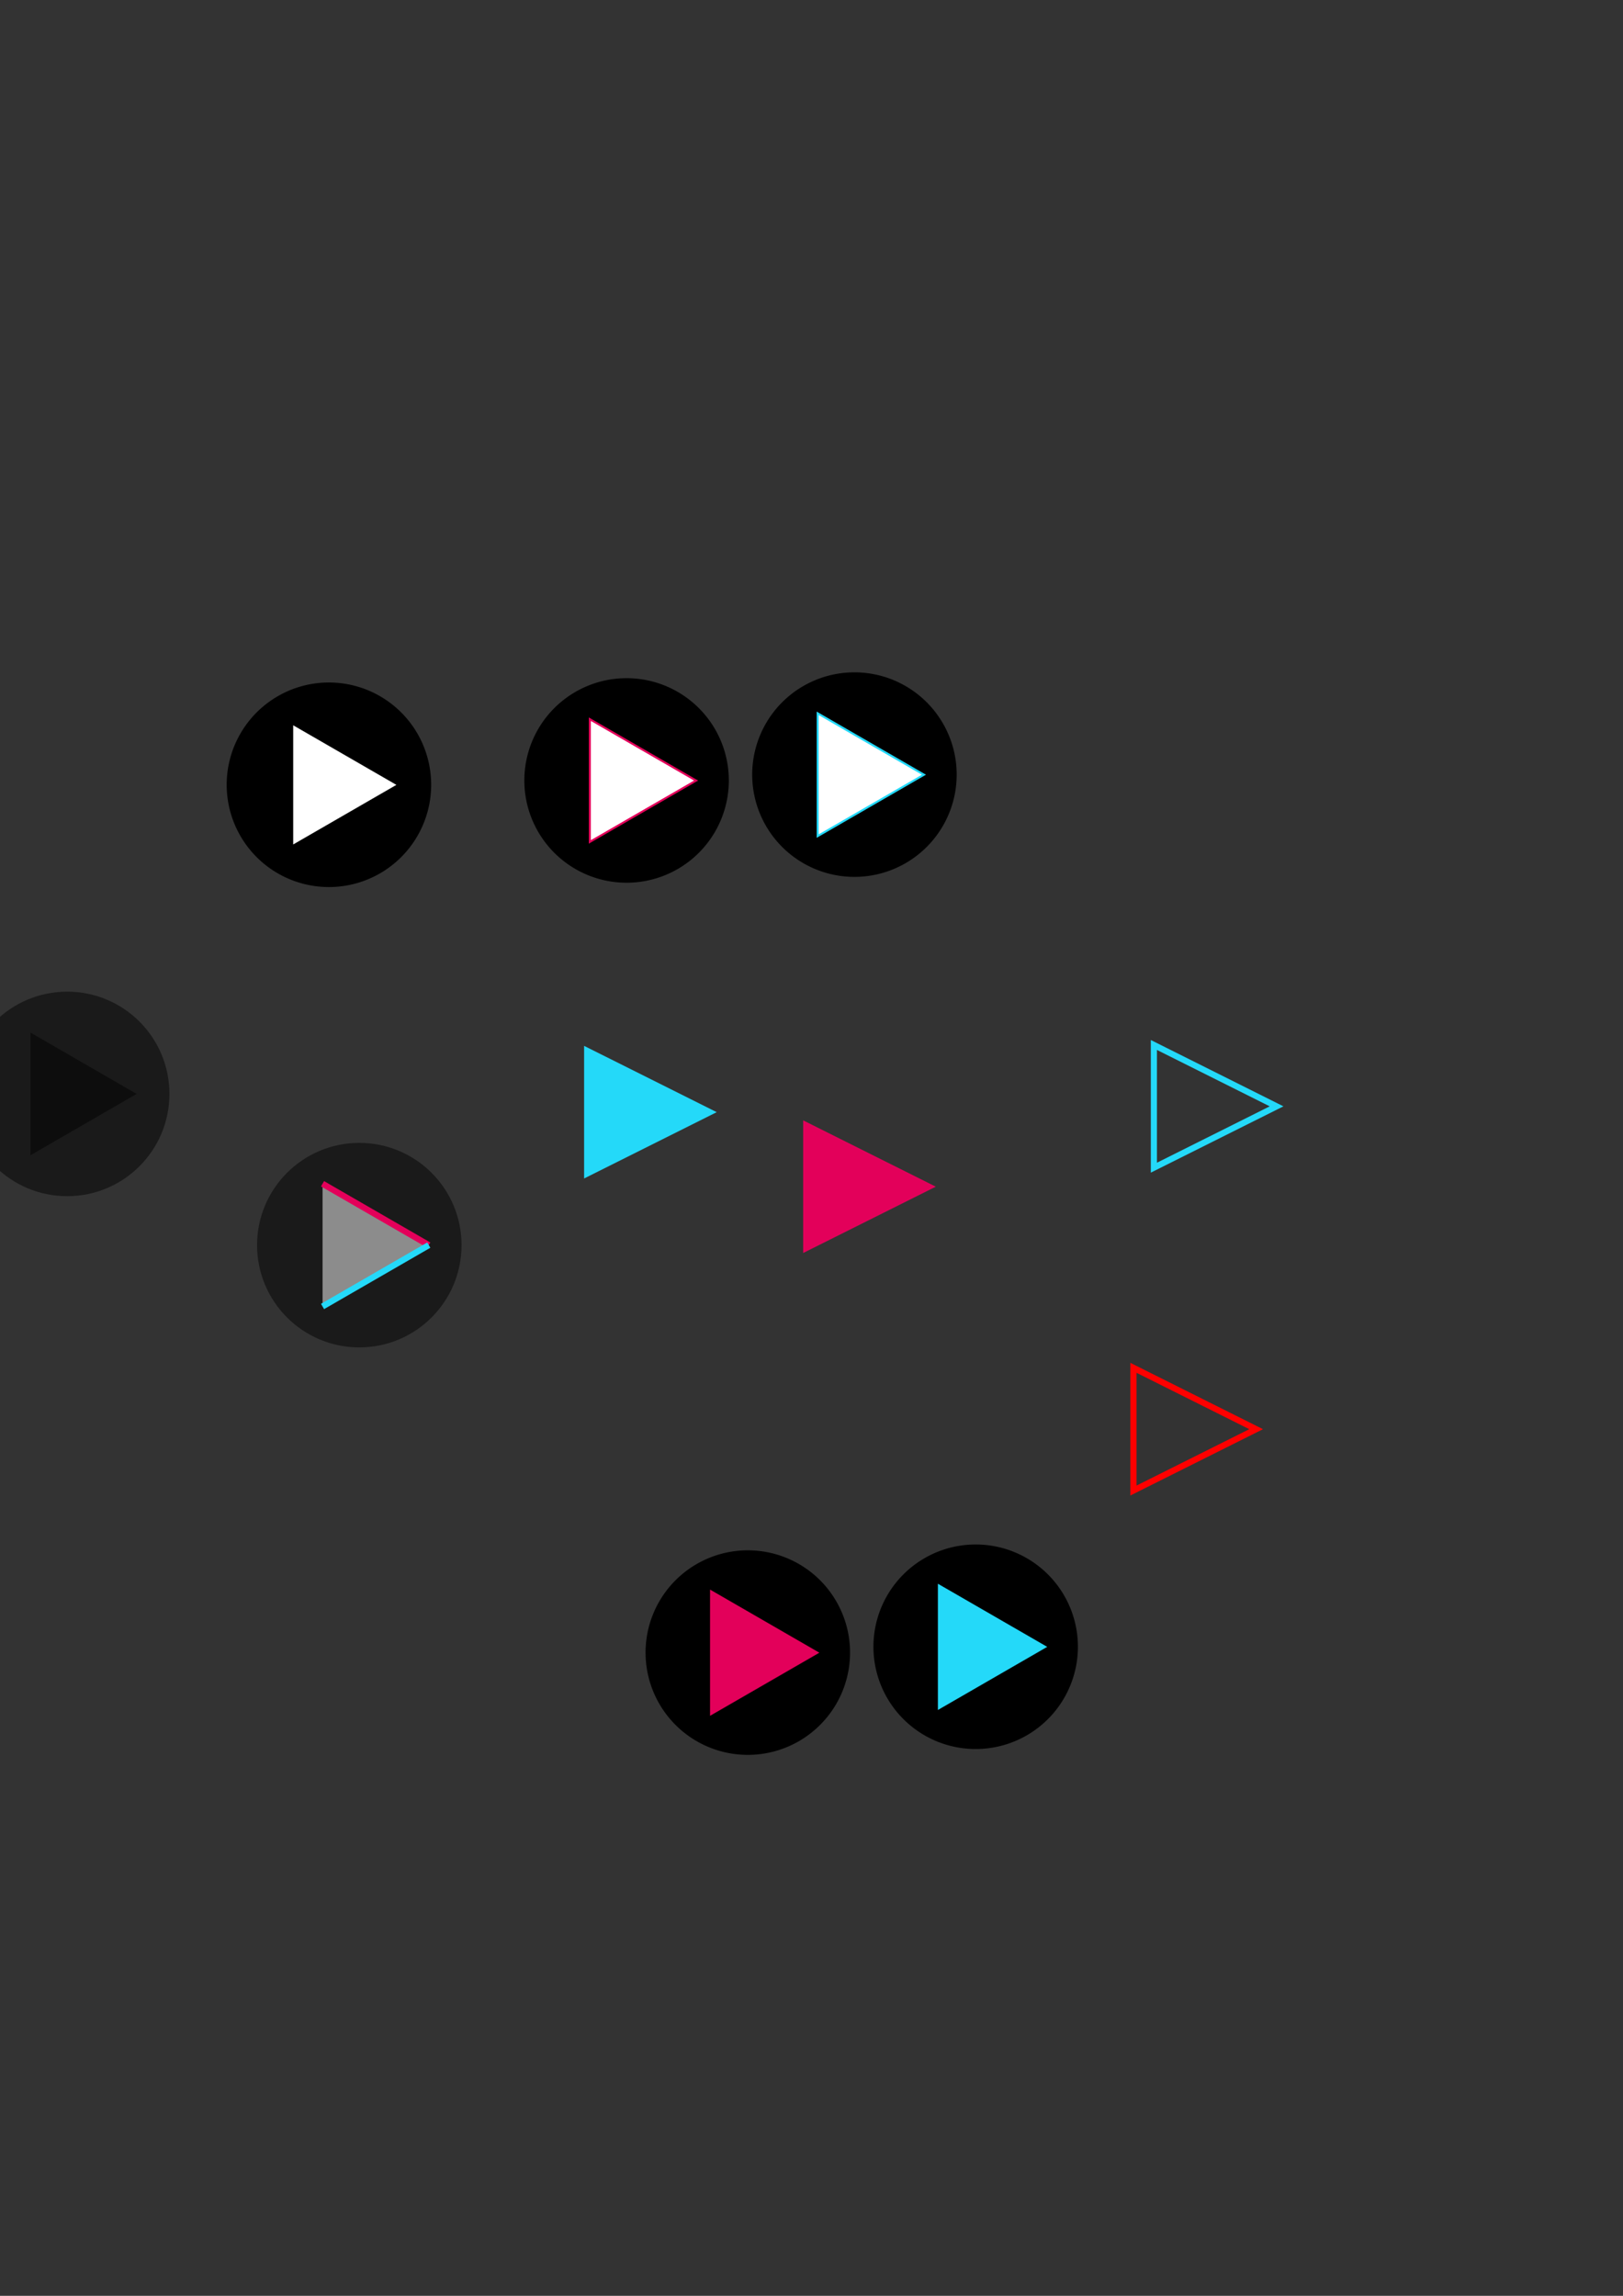 <?xml version="1.0" encoding="UTF-8" standalone="no"?>
<!-- Created with Inkscape (http://www.inkscape.org/) -->

<svg
   xmlns:dc="http://purl.org/dc/elements/1.1/"
   xmlns:cc="http://creativecommons.org/ns#"
   xmlns:rdf="http://www.w3.org/1999/02/22-rdf-syntax-ns#"
   xmlns:svg="http://www.w3.org/2000/svg"
   xmlns="http://www.w3.org/2000/svg"
   xmlns:sodipodi="http://sodipodi.sourceforge.net/DTD/sodipodi-0.dtd"
   xmlns:inkscape="http://www.inkscape.org/namespaces/inkscape"
   width="210mm"
   height="297mm"
   id="svg2"
   version="1.1"
   inkscape:version="0.48.4 r9939"
   sodipodi:docname="Nouveau document 1">
  <rect width="100%" height="100%" fill="#333333" stroke="none"/>
  <defs
     id="defs4" />
  <sodipodi:namedview
     id="base"
     pagecolor="#ffffff"
     bordercolor="#666666"
     borderopacity="1.0"
     inkscape:pageopacity="0.0"
     inkscape:pageshadow="2"
     inkscape:zoom="0.7"
     inkscape:cx="-104.38912"
     inkscape:cy="377.18625"
     inkscape:document-units="px"
     inkscape:current-layer="layer1"
     showgrid="false"
     inkscape:snap-midpoints="true"
     inkscape:snap-object-midpoints="true"
     inkscape:object-nodes="true"
     inkscape:window-width="1920"
     inkscape:window-height="1033"
     inkscape:window-x="1440"
     inkscape:window-y="25"
     inkscape:window-maximized="1" />
  <g
     inkscape:label="Calque 1"
     inkscape:groupmode="layer"
     id="layer1">
    <g
       id="g4143">
      <path
         transform="matrix(1.076,0,0,-0.952,-133.701,764.323)"
         d="m 320.218,399.804 a 46.467,52.528 0 1 1 -92.934,0 46.467,52.528 0 1 1 92.934,0 z"
         sodipodi:ry="52.527931"
         sodipodi:rx="46.467018"
         sodipodi:cy="399.80365"
         sodipodi:cx="273.75134"
         id="path2985"
         style="color:#000000;fill:#000000;fill-opacity:1;fill-rule:nonzero;stroke:none;stroke-width:3;marker:none;visibility:visible;display:inline;overflow:visible;enable-background:accumulate"
         sodipodi:type="arc" />
      <path
         sodipodi:nodetypes="cccc"
         inkscape:connector-curvature="0"
         id="path3866"
         d="m 142.884,353.76 51.962,30 -51.962,30 z"
         style="fill:#ffffff;stroke:#000000;stroke-width:1px;stroke-linecap:butt;stroke-linejoin:miter;stroke-opacity:1" />
    </g>
    <g
       id="g4163"
       transform="translate(18.571,58.571)">
      <path
         sodipodi:nodetypes="cccc"
         inkscape:connector-curvature="0"
         id="rect3755-6-8"
         d="m 268.571,455.219 60,30 c -20,10 -40,20 -60,30 z"
         style="color:#000000;fill:#24d9f9;fill-opacity:1;stroke:#24d9f9;stroke-width:3;stroke-opacity:1;marker:none;visibility:visible;display:inline;overflow:visible;enable-background:accumulate" />
    </g>
    <g
       id="g4166"
       transform="translate(-12.857,30)">
      <path
         sodipodi:nodetypes="cccc"
         inkscape:connector-curvature="0"
         id="rect3755-6-8-1"
         d="m 407.143,520.219 60,30 c -20,10 -40,20 -60,30 z"
         style="color:#000000;fill:#e3005a;fill-opacity:1;stroke:#e3005a;stroke-width:3;stroke-opacity:1;marker:none;visibility:visible;display:inline;overflow:visible;enable-background:accumulate" />
    </g>
    <g
       id="g4155">
      <path
         transform="matrix(1.076,0,0,-0.952,71.149,1188.639)"
         d="m 320.218,399.804 a 46.467,52.528 0 1 1 -92.934,0 46.467,52.528 0 1 1 92.934,0 z"
         sodipodi:ry="52.527931"
         sodipodi:rx="46.467018"
         sodipodi:cy="399.80365"
         sodipodi:cx="273.75134"
         id="path2985-3"
         style="color:#000000;fill:#000000;fill-opacity:1;fill-rule:nonzero;stroke:none;stroke-width:3;marker:none;visibility:visible;display:inline;overflow:visible;enable-background:accumulate"
         sodipodi:type="arc" />
      <path
         sodipodi:nodetypes="cccc"
         inkscape:connector-curvature="0"
         id="path3866-0"
         d="m 347.734,778.076 51.962,30 -51.962,30 z"
         style="fill:#e3005a;fill-opacity:1;stroke:#e3005a;stroke-width:1px;stroke-linecap:butt;stroke-linejoin:miter;stroke-opacity:1" />
    </g>
    <g
       id="g4172"
       transform="translate(-8.571,28.571)">
      <path
         sodipodi:nodetypes="cccc"
         inkscape:connector-curvature="0"
         id="rect3755-6-8-4"
         d="m 572.857,482.362 60,30 c -20,10 -40,20 -60,30 z"
         style="color:#000000;fill:none;stroke:#24d9f9;stroke-width:3;stroke-opacity:1;marker:none;visibility:visible;display:inline;overflow:visible;enable-background:accumulate" />
    </g>
    <g
       id="g4169"
       transform="translate(87.143,178.571)">
      <path
         sodipodi:nodetypes="cccc"
         inkscape:connector-curvature="0"
         id="rect3755-6"
         d="m 467.143,490.219 60,30 c -20,10 -40,20 -60,30 z"
         style="color:#000000;fill:none;stroke:#ff0000;stroke-width:3;stroke-opacity:1;marker:none;visibility:visible;display:inline;overflow:visible;enable-background:accumulate" />
    </g>
    <g
       id="g4159">
      <path
         transform="matrix(1.076,0,0,-0.952,182.578,1185.782)"
         d="m 320.218,399.804 a 46.467,52.528 0 1 1 -92.934,0 46.467,52.528 0 1 1 92.934,0 z"
         sodipodi:ry="52.527931"
         sodipodi:rx="46.467018"
         sodipodi:cy="399.80365"
         sodipodi:cx="273.75134"
         id="path2985-3-6"
         style="color:#000000;fill:#000000;fill-opacity:1;fill-rule:nonzero;stroke:none;stroke-width:3;marker:none;visibility:visible;display:inline;overflow:visible;enable-background:accumulate"
         sodipodi:type="arc" />
      <path
         sodipodi:nodetypes="cccc"
         inkscape:connector-curvature="0"
         id="path3866-0-4"
         d="m 459.162,775.219 51.962,30 -51.962,30 z"
         style="fill:#24d9f9;fill-opacity:1;stroke:#24d9f9;stroke-width:1px;stroke-linecap:butt;stroke-linejoin:miter;stroke-opacity:1" />
    </g>
    <g
       id="g4147">
      <path
         transform="matrix(1.076,0,0,-0.952,11.863,762.211)"
         d="m 320.218,399.804 a 46.467,52.528 0 1 1 -92.934,0 46.467,52.528 0 1 1 92.934,0 z"
         sodipodi:ry="52.527931"
         sodipodi:rx="46.467018"
         sodipodi:cy="399.80365"
         sodipodi:cx="273.75134"
         id="path2985-3-3"
         style="color:#000000;fill:#000000;fill-opacity:1;fill-rule:nonzero;stroke:none;stroke-width:3;marker:none;visibility:visible;display:inline;overflow:visible;enable-background:accumulate"
         sodipodi:type="arc" />
      <path
         sodipodi:nodetypes="cccc"
         inkscape:connector-curvature="0"
         id="path3866-0-7"
         d="m 288.448,351.648 51.962,30 -51.962,30 z"
         style="fill:#ffffff;fill-opacity:1;stroke:#e3005a;stroke-width:1px;stroke-linecap:butt;stroke-linejoin:miter;stroke-opacity:1" />
    </g>
    <g
       id="g4151">
      <path
         transform="matrix(1.076,0,0,-0.952,123.292,759.354)"
         d="m 320.218,399.804 a 46.467,52.528 0 1 1 -92.934,0 46.467,52.528 0 1 1 92.934,0 z"
         sodipodi:ry="52.527931"
         sodipodi:rx="46.467018"
         sodipodi:cy="399.80365"
         sodipodi:cx="273.75134"
         id="path2985-3-6-9"
         style="color:#000000;fill:#000000;fill-opacity:1;fill-rule:nonzero;stroke:none;stroke-width:3;marker:none;visibility:visible;display:inline;overflow:visible;enable-background:accumulate"
         sodipodi:type="arc" />
      <path
         sodipodi:nodetypes="cccc"
         inkscape:connector-curvature="0"
         id="path3866-0-4-7"
         d="m 399.876,348.791 51.962,30 -51.962,30 z"
         style="fill:#ffffff;fill-opacity:1;stroke:#24d9f9;stroke-width:1px;stroke-linecap:butt;stroke-linejoin:miter;stroke-opacity:1" />
    </g>
    <g
       id="g4137"
       transform="translate(45.714,51.429)"
       inkscape:export-filename="/home/yomat/www/yomat/mamasound/web/images/radio_on.png"
       inkscape:export-xdpi="86"
       inkscape:export-ydpi="86">
      <path
         id="path4132"
         d="m 130,507.375 c -27.614,0 -50,22.386 -50,50 0,27.614 22.386,50 50,50 27.614,0 50,-22.386 50,-50 0,-27.614 -22.386,-50 -50,-50 z"
         style="color:#000000;fill:#000000;fill-opacity:0.49;fill-rule:nonzero;stroke:none;stroke-width:1;marker:none;visibility:visible;display:inline;overflow:visible;enable-background:accumulate"
         inkscape:connector-curvature="0" />
      <path
         id="path2985-3-3-8"
         d="m 112.031,527.375 51.938,30 -51.938,30 0,-60 z"
         style="color:#000000;fill:#ffffff;fill-opacity:0.498;fill-rule:nonzero;stroke:none;stroke-width:1;marker:none;visibility:visible;display:inline;overflow:visible;enable-background:accumulate"
         inkscape:connector-curvature="0" />
      <path
         sodipodi:nodetypes="cccc"
         inkscape:connector-curvature="0"
         id="path3866-0-7-4"
         d="m 112.019,527.362 51.962,30 0,0 z"
         style="fill:#ffffff;fill-opacity:1;stroke:#e3005a;stroke-width:3;stroke-linecap:butt;stroke-linejoin:miter;stroke-miterlimit:4;stroke-opacity:1;stroke-dasharray:none" />
      <path
         sodipodi:nodetypes="cccc"
         inkscape:connector-curvature="0"
         id="path3866-0-4-7-1-3"
         d="m 112.019,587.362 51.962,-30 -51.962,30 z"
         style="fill:#ffffff;fill-opacity:1;stroke:#24d9f9;stroke-width:3;stroke-linecap:butt;stroke-linejoin:miter;stroke-miterlimit:4;stroke-opacity:1;stroke-dasharray:none" />
    </g>
    <g
       id="g4175"
       inkscape:export-filename="/home/yomat/www/yomat/mamasound/web/images/radio_off.png"
       inkscape:export-xdpi="86.400002"
       inkscape:export-ydpi="86.400002">
      <path
         id="path4128"
         d="m 32.857,484.862 c -27.614,0 -50,22.386 -50,50 0,27.614 22.386,50 50,50 27.614,0 50,-22.386 50,-50 0,-27.614 -22.386,-50 -50,-50 z"
         style="color:#000000;fill:#000000;fill-opacity:0.49;fill-rule:nonzero;stroke:none;stroke-width:1;marker:none;visibility:visible;display:inline;overflow:visible;enable-background:accumulate" />
      <g
         id="g4134">
        <path
           style="color:#000000;fill:#000000;fill-opacity:0.49;fill-rule:nonzero;stroke:none;stroke-width:1;marker:none;visibility:visible;display:inline;overflow:visible;enable-background:accumulate"
           d="m 14.888,504.862 51.938,30 -51.938,30 0,-60 z"
           id="path2985-3-3-8-5" />
      </g>
    </g>
  </g>
</svg>
